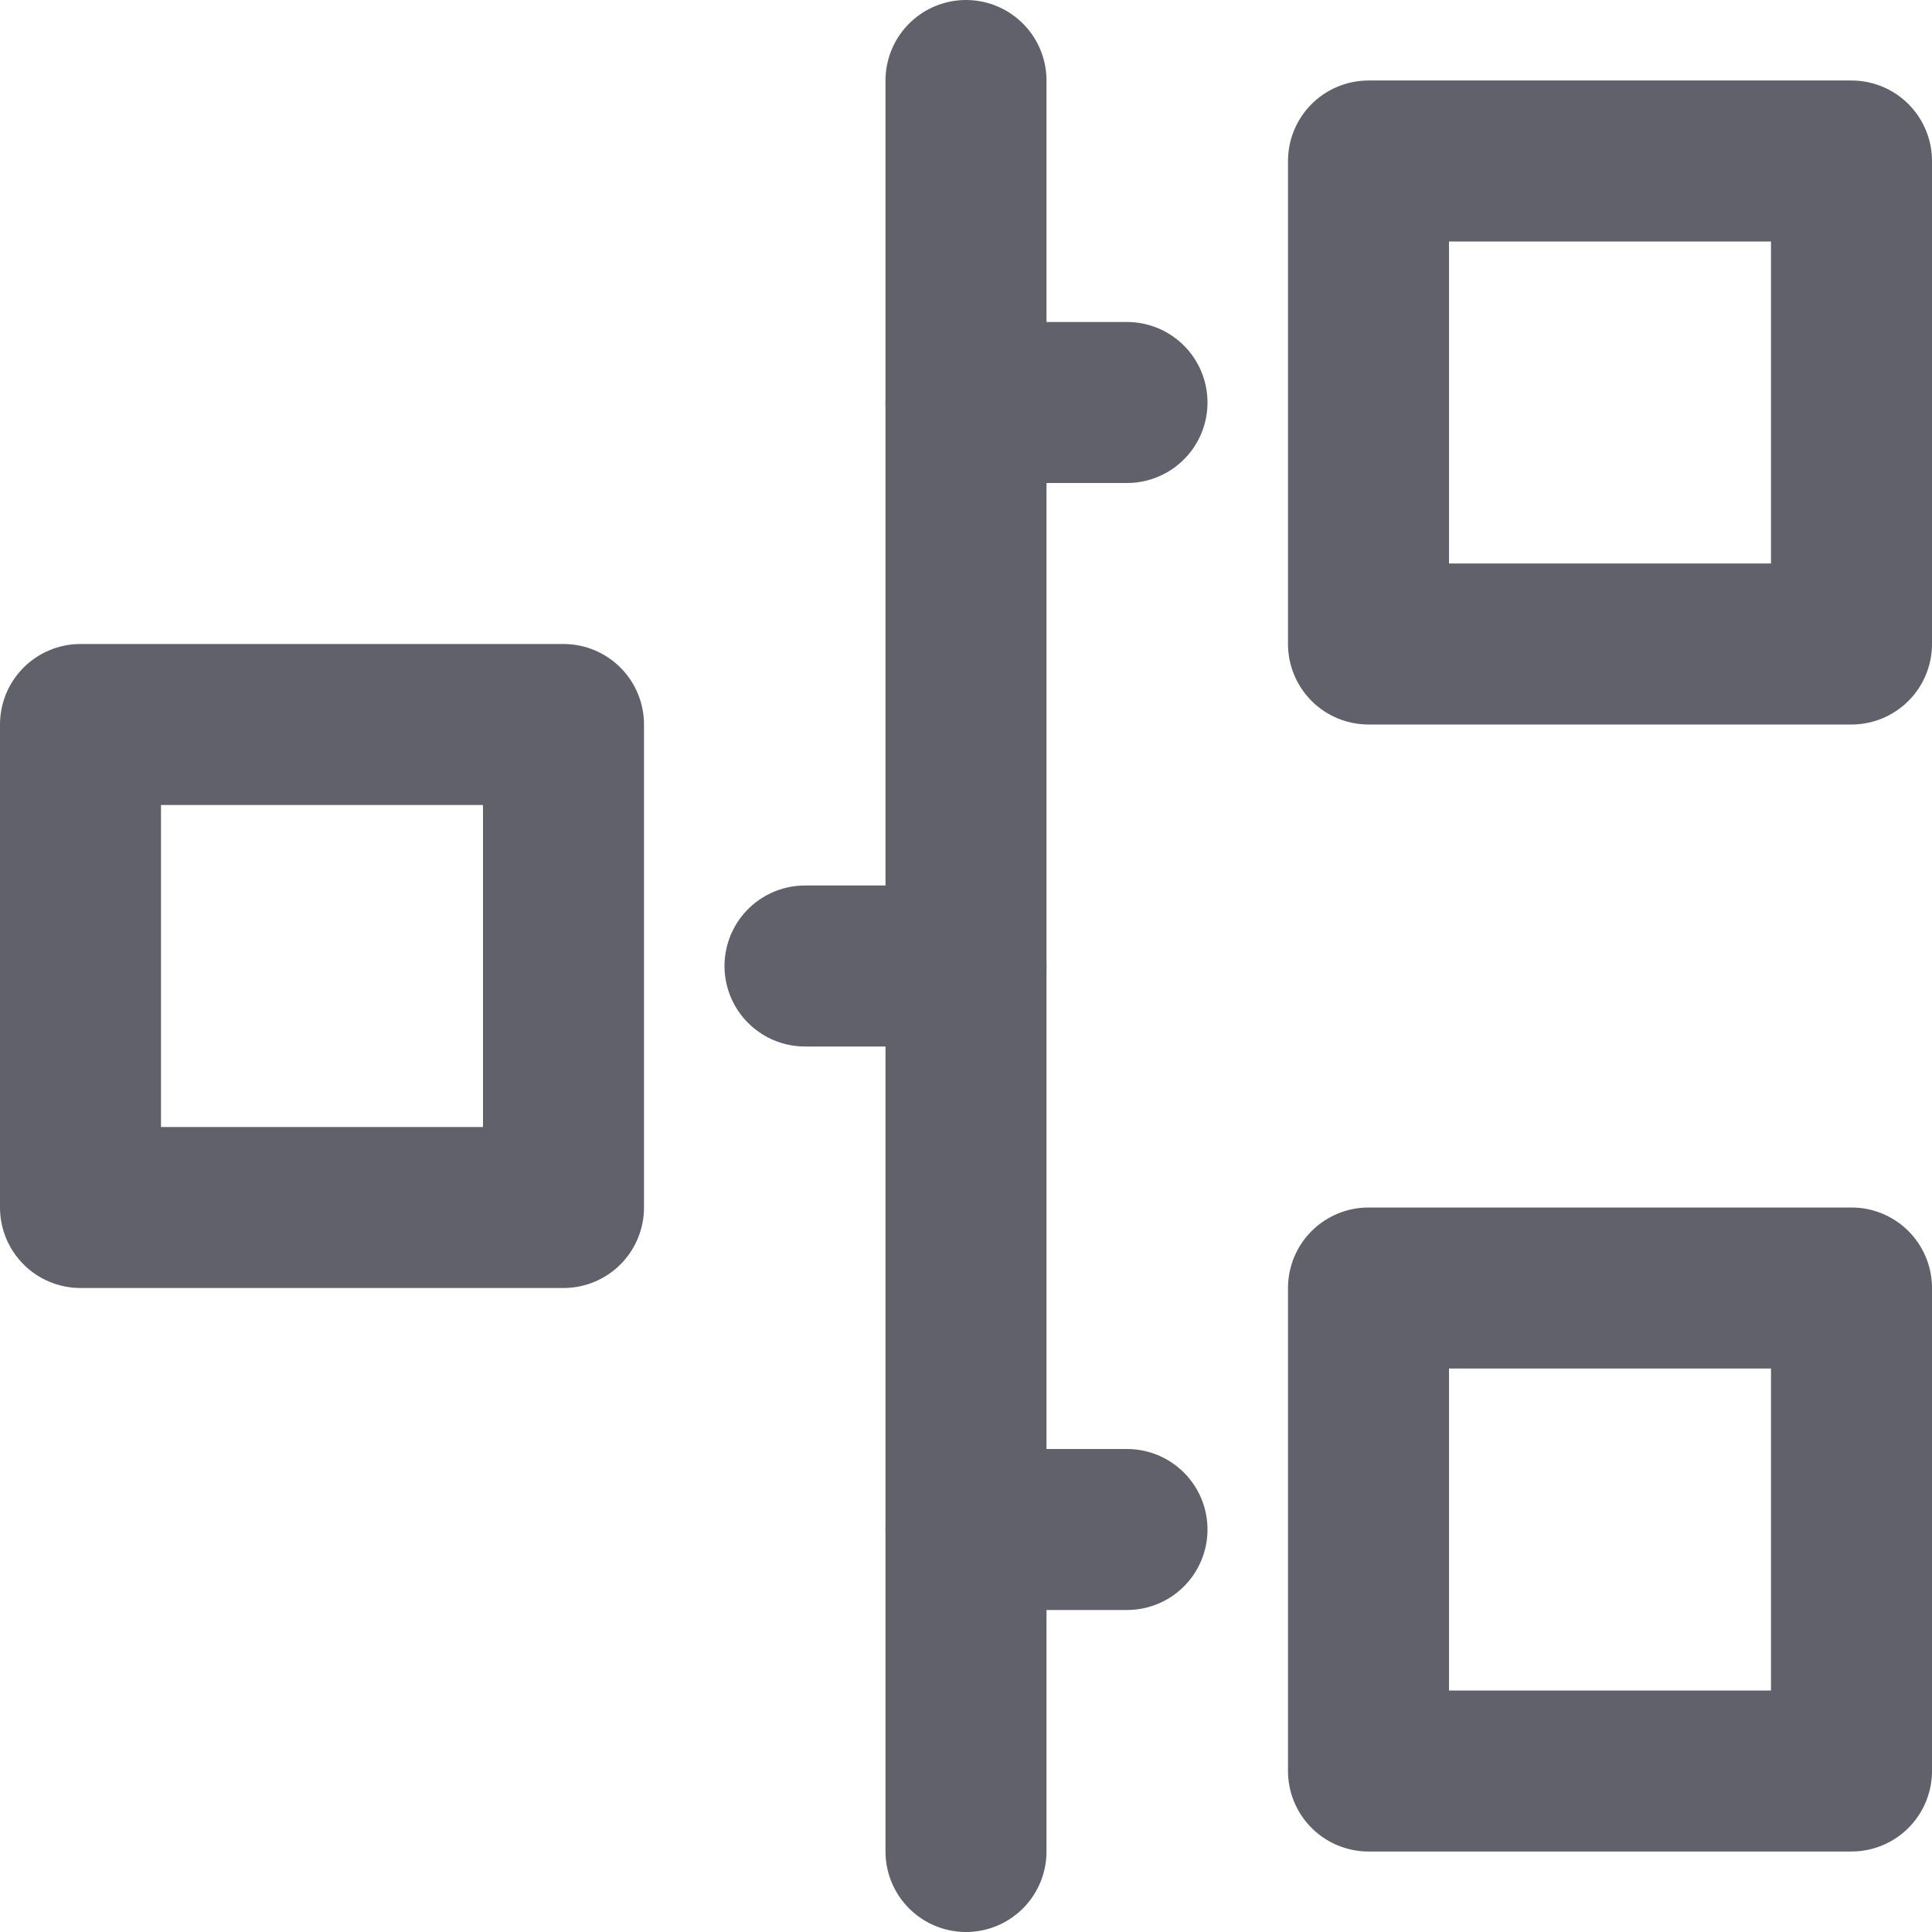 <svg xmlns="http://www.w3.org/2000/svg" height="24" width="24" viewBox="0 0 24 24"><title>timeline 6</title><g stroke-linecap="round" fill="#61616b" stroke-linejoin="round" class="nc-icon-wrapper"> <line x1="12" y1="1" x2="12" y2="23" fill="none" stroke="#61616b" stroke-width="2" data-color="color-2"></line> <rect x="17" y="2" width="6" height="6" fill="none" stroke="#61616b" stroke-width="2"></rect> <line x1="14" y1="5" x2="12" y2="5" fill="none" stroke="#61616b" stroke-width="2" data-color="color-2"></line> <rect x="17" y="16" width="6" height="6" fill="none" stroke="#61616b" stroke-width="2"></rect> <line x1="14" y1="19" x2="12" y2="19" fill="none" stroke="#61616b" stroke-width="2" data-color="color-2"></line> <rect x="1" y="9" width="6" height="6" transform="translate(8 24) rotate(-180)" fill="none" stroke="#61616b" stroke-width="2"></rect> <line x1="10" y1="12" x2="12" y2="12" fill="none" stroke="#61616b" stroke-width="2" data-color="color-2"></line> </g></svg>